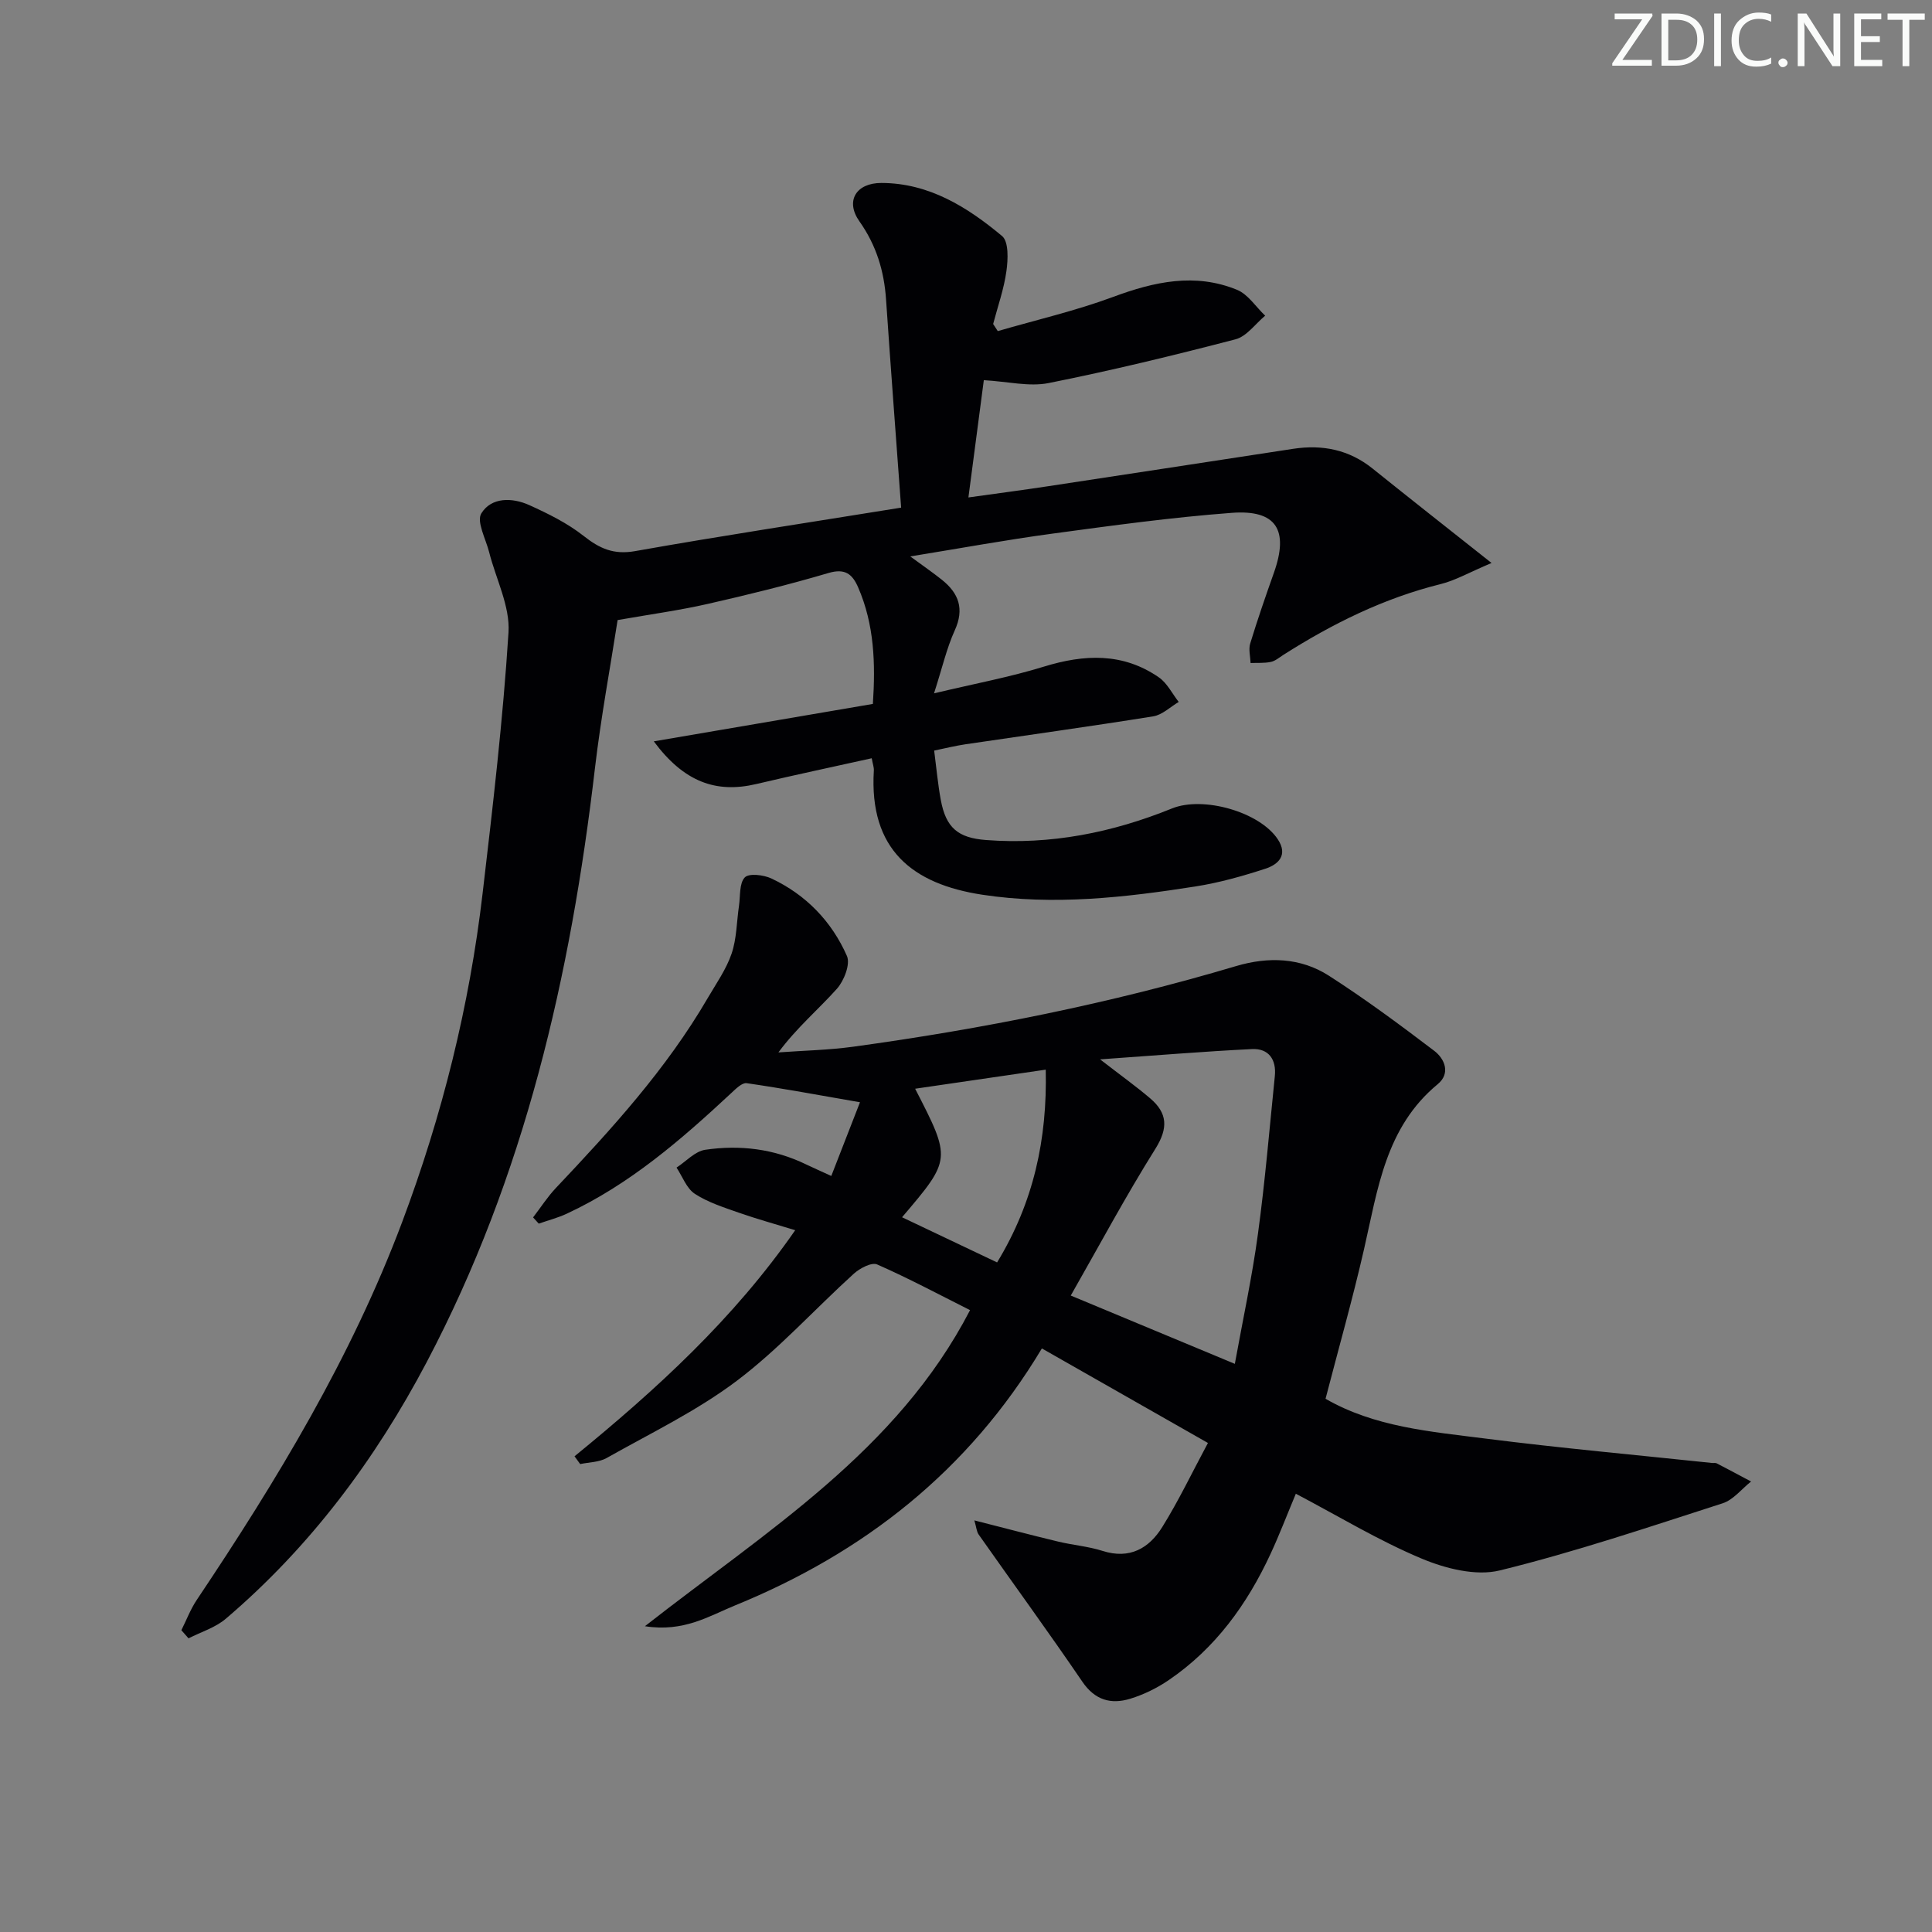 <svg enable-background="new 0 0 400 400" viewBox="0 0 400 400" xmlns="http://www.w3.org/2000/svg"><rect x="0" y="0" width="400" height="400" fill="#808080" stroke="none"/><g fill="#fafbfa"><path d="m342.2 3.2-6.3 9.2h6.1v1.2h-8.2v-.5l6.2-9.1h-5.7v-1.2h7.8v.4z"/><path d="m344 13.7v-10.9h3.1c1.6 0 3 .5 4.1 1.4 1.1 1 1.6 2.2 1.6 3.9s-.5 3-1.6 4-2.5 1.5-4.2 1.5h-3zm1.4-9.6v8.4h1.6c1.4 0 2.5-.4 3.2-1.1.8-.8 1.2-1.8 1.2-3.2s-.4-2.4-1.2-3.1-1.8-1-3.1-1z"/><path d="m356.3 2.8v10.9h-1.4v-10.9z"/><path d="m366.6 13.2c-.8.4-1.8.6-3 .6-1.6 0-2.8-.5-3.7-1.5s-1.4-2.3-1.4-3.9c0-1.7.5-3.2 1.6-4.2s2.4-1.6 4-1.6c1 0 1.9.1 2.6.4v1.5c-.8-.4-1.6-.6-2.6-.6-1.2 0-2.2.4-3 1.2s-1.1 1.9-1.1 3.3c0 1.3.4 2.3 1.1 3.1s1.6 1.1 2.8 1.1c1.1 0 2-.2 2.8-.7v1.3z"/><path d="m368.2 13c0-.3.1-.5.3-.6.2-.2.4-.3.6-.3.3 0 .5.1.7.3s.3.4.3.6-.1.5-.3.6c-.2.2-.4.3-.7.3s-.5-.1-.6-.3c-.2-.2-.3-.4-.3-.6z"/><path d="m381.1 13.7h-1.7l-5.5-8.4c-.2-.2-.3-.5-.4-.7 0 .2.1.8.1 1.5v7.6h-1.4v-10.9h1.8l5.3 8.3c.3.4.4.6.4.8 0-.3-.1-.8-.1-1.6v-7.5h1.4v10.9z"/><path d="m389.7 13.7h-5.8v-10.9h5.6v1.2h-4.2v3.5h3.9v1.2h-3.9v3.7h4.4z"/><path d="m398.4 4.1h-3.1v9.6h-1.4v-9.6h-3.1v-1.3h7.7v1.3z"/></g><path d="m118.95 301.51c16.89-13.79 32.91-28.39 45.69-46.81-4.2-1.29-7.97-2.33-11.66-3.62-3.12-1.1-6.39-2.13-9.12-3.91-1.71-1.12-2.56-3.57-3.79-5.43 1.97-1.28 3.82-3.38 5.94-3.69 7.18-1.06 14.24-.2 20.89 3.03 1.34.65 2.71 1.24 5.21 2.39 2.05-5.26 4.01-10.31 5.94-15.26-8.59-1.49-16-2.87-23.46-3.95-.94-.14-2.24 1.16-3.16 2.02-10.38 9.67-21.05 18.93-34.06 24.99-1.86.87-3.88 1.39-5.83 2.07-.39-.43-.78-.86-1.17-1.29 1.57-2.04 2.97-4.24 4.73-6.1 11.57-12.23 22.89-24.65 31.42-39.3 1.76-3.02 3.84-5.95 4.95-9.21 1.06-3.11 1.04-6.59 1.53-9.9.3-2.03.03-4.64 1.2-5.88.86-.9 3.89-.54 5.51.22 7.16 3.37 12.49 8.89 15.64 16.05.74 1.69-.6 5.13-2.08 6.79-3.83 4.28-8.28 8.01-12.11 13.17 5.16-.38 10.37-.48 15.49-1.18 26.81-3.68 53.29-8.96 79.26-16.69 6.66-1.98 13.36-1.78 19.24 2 7.5 4.82 14.69 10.14 21.79 15.54 2.2 1.67 3.42 4.69.72 6.91-10.81 8.92-12.41 21.76-15.26 34.2-2.36 10.31-5.26 20.5-7.96 30.93 10.14 5.85 21.66 6.78 32.94 8.22 15.65 1.99 31.37 3.41 47.06 5.07.33.04.72-.06.99.08 2.38 1.23 4.74 2.5 7.11 3.76-1.95 1.54-3.66 3.79-5.88 4.51-15.29 4.92-30.56 10.08-46.14 13.9-4.96 1.22-11.28-.39-16.23-2.47-8.85-3.71-17.14-8.75-26-13.41-1.8 4.3-3.38 8.45-5.24 12.46-4.84 10.44-11.43 19.55-21.05 26.11-2.43 1.66-5.2 3.02-8.01 3.88-3.95 1.2-7.28.32-9.9-3.53-7-10.27-14.33-20.32-21.48-30.49-.41-.59-.45-1.44-.88-2.91 6.18 1.57 11.73 3.04 17.31 4.38 3.06.74 6.26.99 9.24 1.94 5.61 1.79 9.62-.54 12.36-4.95 3.39-5.45 6.17-11.29 9.45-17.4-11.81-6.73-23.02-13.11-34.38-19.57-15.24 25.42-36.92 42.34-63.54 53.21-5.38 2.2-10.6 5.57-18.65 4.3 25.31-19.82 52.19-36.25 67.32-65.44-6.51-3.27-12.77-6.62-19.24-9.46-1.14-.5-3.58.79-4.82 1.91-8.13 7.37-15.55 15.64-24.27 22.21-8.29 6.24-17.83 10.83-26.92 15.96-1.56.88-3.63.86-5.47 1.25-.4-.55-.78-1.08-1.17-1.61zm136.71-19.14c1.69-9.34 3.59-18.06 4.78-26.88 1.48-10.86 2.39-21.79 3.5-32.69.35-3.42-1.26-5.77-4.73-5.6-10.03.49-20.04 1.33-31.45 2.13 4.37 3.38 7.47 5.6 10.36 8.06 3.6 3.06 3.78 6.15 1.1 10.44-6.15 9.81-11.62 20.04-17.53 30.4 11.56 4.81 22.41 9.32 33.97 14.14zm-68.9-30.35c6.75 3.21 13.11 6.23 19.68 9.35 7.57-12.45 10.39-25.51 10.07-39.91-9.43 1.38-18.17 2.65-27.04 3.95 7.51 14.6 7.51 14.6-2.71 26.61z" fill="#010104"/><path d="m186.57 105.1c-1.09-14.91-2.16-28.98-3.12-43.06-.4-5.93-2.01-11.25-5.52-16.22-2.97-4.2-.69-7.95 4.56-7.94 9.86.02 17.79 4.99 24.98 10.99 1.39 1.16 1.24 4.85.9 7.25-.51 3.71-1.79 7.31-2.75 10.96.32.49.64.98.96 1.47 7.98-2.32 16.12-4.2 23.89-7.08 8.53-3.17 16.97-5.02 25.64-1.47 2.29.94 3.9 3.53 5.83 5.36-2.03 1.68-3.83 4.29-6.14 4.89-12.82 3.34-25.71 6.47-38.7 9.06-4.03.8-8.44-.32-13.41-.6-.99 7.51-2.03 15.47-3.19 24.28 5.91-.83 11.24-1.52 16.55-2.33 16.91-2.56 33.81-5.16 50.71-7.74 6.04-.92 11.55.18 16.42 4.09 7.74 6.22 15.55 12.36 24.63 19.55-4.63 1.95-7.47 3.61-10.54 4.37-11.77 2.92-22.42 8.2-32.57 14.66-.84.53-1.66 1.26-2.58 1.45-1.36.29-2.8.17-4.2.23-.05-1.35-.45-2.81-.08-4.03 1.5-4.92 3.18-9.78 4.9-14.63 3.15-8.87.54-13.13-8.73-12.43-12.4.93-24.76 2.63-37.1 4.3-9.51 1.28-18.97 3.02-29.45 4.72 2.68 1.97 4.66 3.33 6.54 4.83 3.51 2.8 4.7 6.03 2.67 10.49-1.68 3.7-2.59 7.75-4.29 13.03 8.42-2.01 15.71-3.36 22.74-5.53 8.38-2.58 16.36-2.93 23.81 2.22 1.72 1.19 2.76 3.37 4.11 5.09-1.75 1.03-3.4 2.68-5.27 2.98-12.95 2.08-25.94 3.87-38.91 5.79-2.08.31-4.12.82-6.45 1.3.48 3.71.77 6.99 1.37 10.22 1.07 5.8 3.59 7.86 9.38 8.3 13.38 1.02 26.15-1.54 38.49-6.54 6.45-2.61 18.13.7 21.9 6.38 2.18 3.28.11 5.23-2.58 6.1-4.72 1.54-9.56 2.9-14.45 3.67-14.64 2.3-29.42 3.96-44.17 1.71-14.39-2.2-23.44-9.29-22.43-25.72.04-.63-.21-1.28-.44-2.53-8.07 1.79-16 3.47-23.87 5.33-8.38 1.98-15.01-.43-21.25-8.83 15.42-2.64 30.23-5.17 45.36-7.75.56-8.41.29-16.43-3.04-24.11-1.19-2.74-2.68-4.02-6.14-3-8.26 2.44-16.64 4.5-25.04 6.41-5.75 1.31-11.62 2.11-18.63 3.34-1.47 9.52-3.45 20.08-4.7 30.73-5.01 42.86-14.53 84.41-34.83 122.91-10.66 20.21-24.14 38.26-41.6 53.13-2.16 1.84-5.12 2.73-7.71 4.05-.49-.56-.99-1.12-1.48-1.68 1.05-2.1 1.89-4.34 3.19-6.28 16.59-24.77 31.99-50.18 42.53-78.25 8.27-22.03 13.92-44.69 16.65-68.04 2.11-17.98 4.22-35.97 5.36-54.02.34-5.43-2.61-11.07-4.01-16.62-.69-2.72-2.66-6.33-1.61-8.03 2.08-3.37 6.4-3.3 9.93-1.7 3.91 1.77 7.88 3.73 11.22 6.36 3.32 2.62 6.22 3.96 10.7 3.16 17.95-3.19 36.01-5.92 55.06-9z" fill="#010104"/></svg>